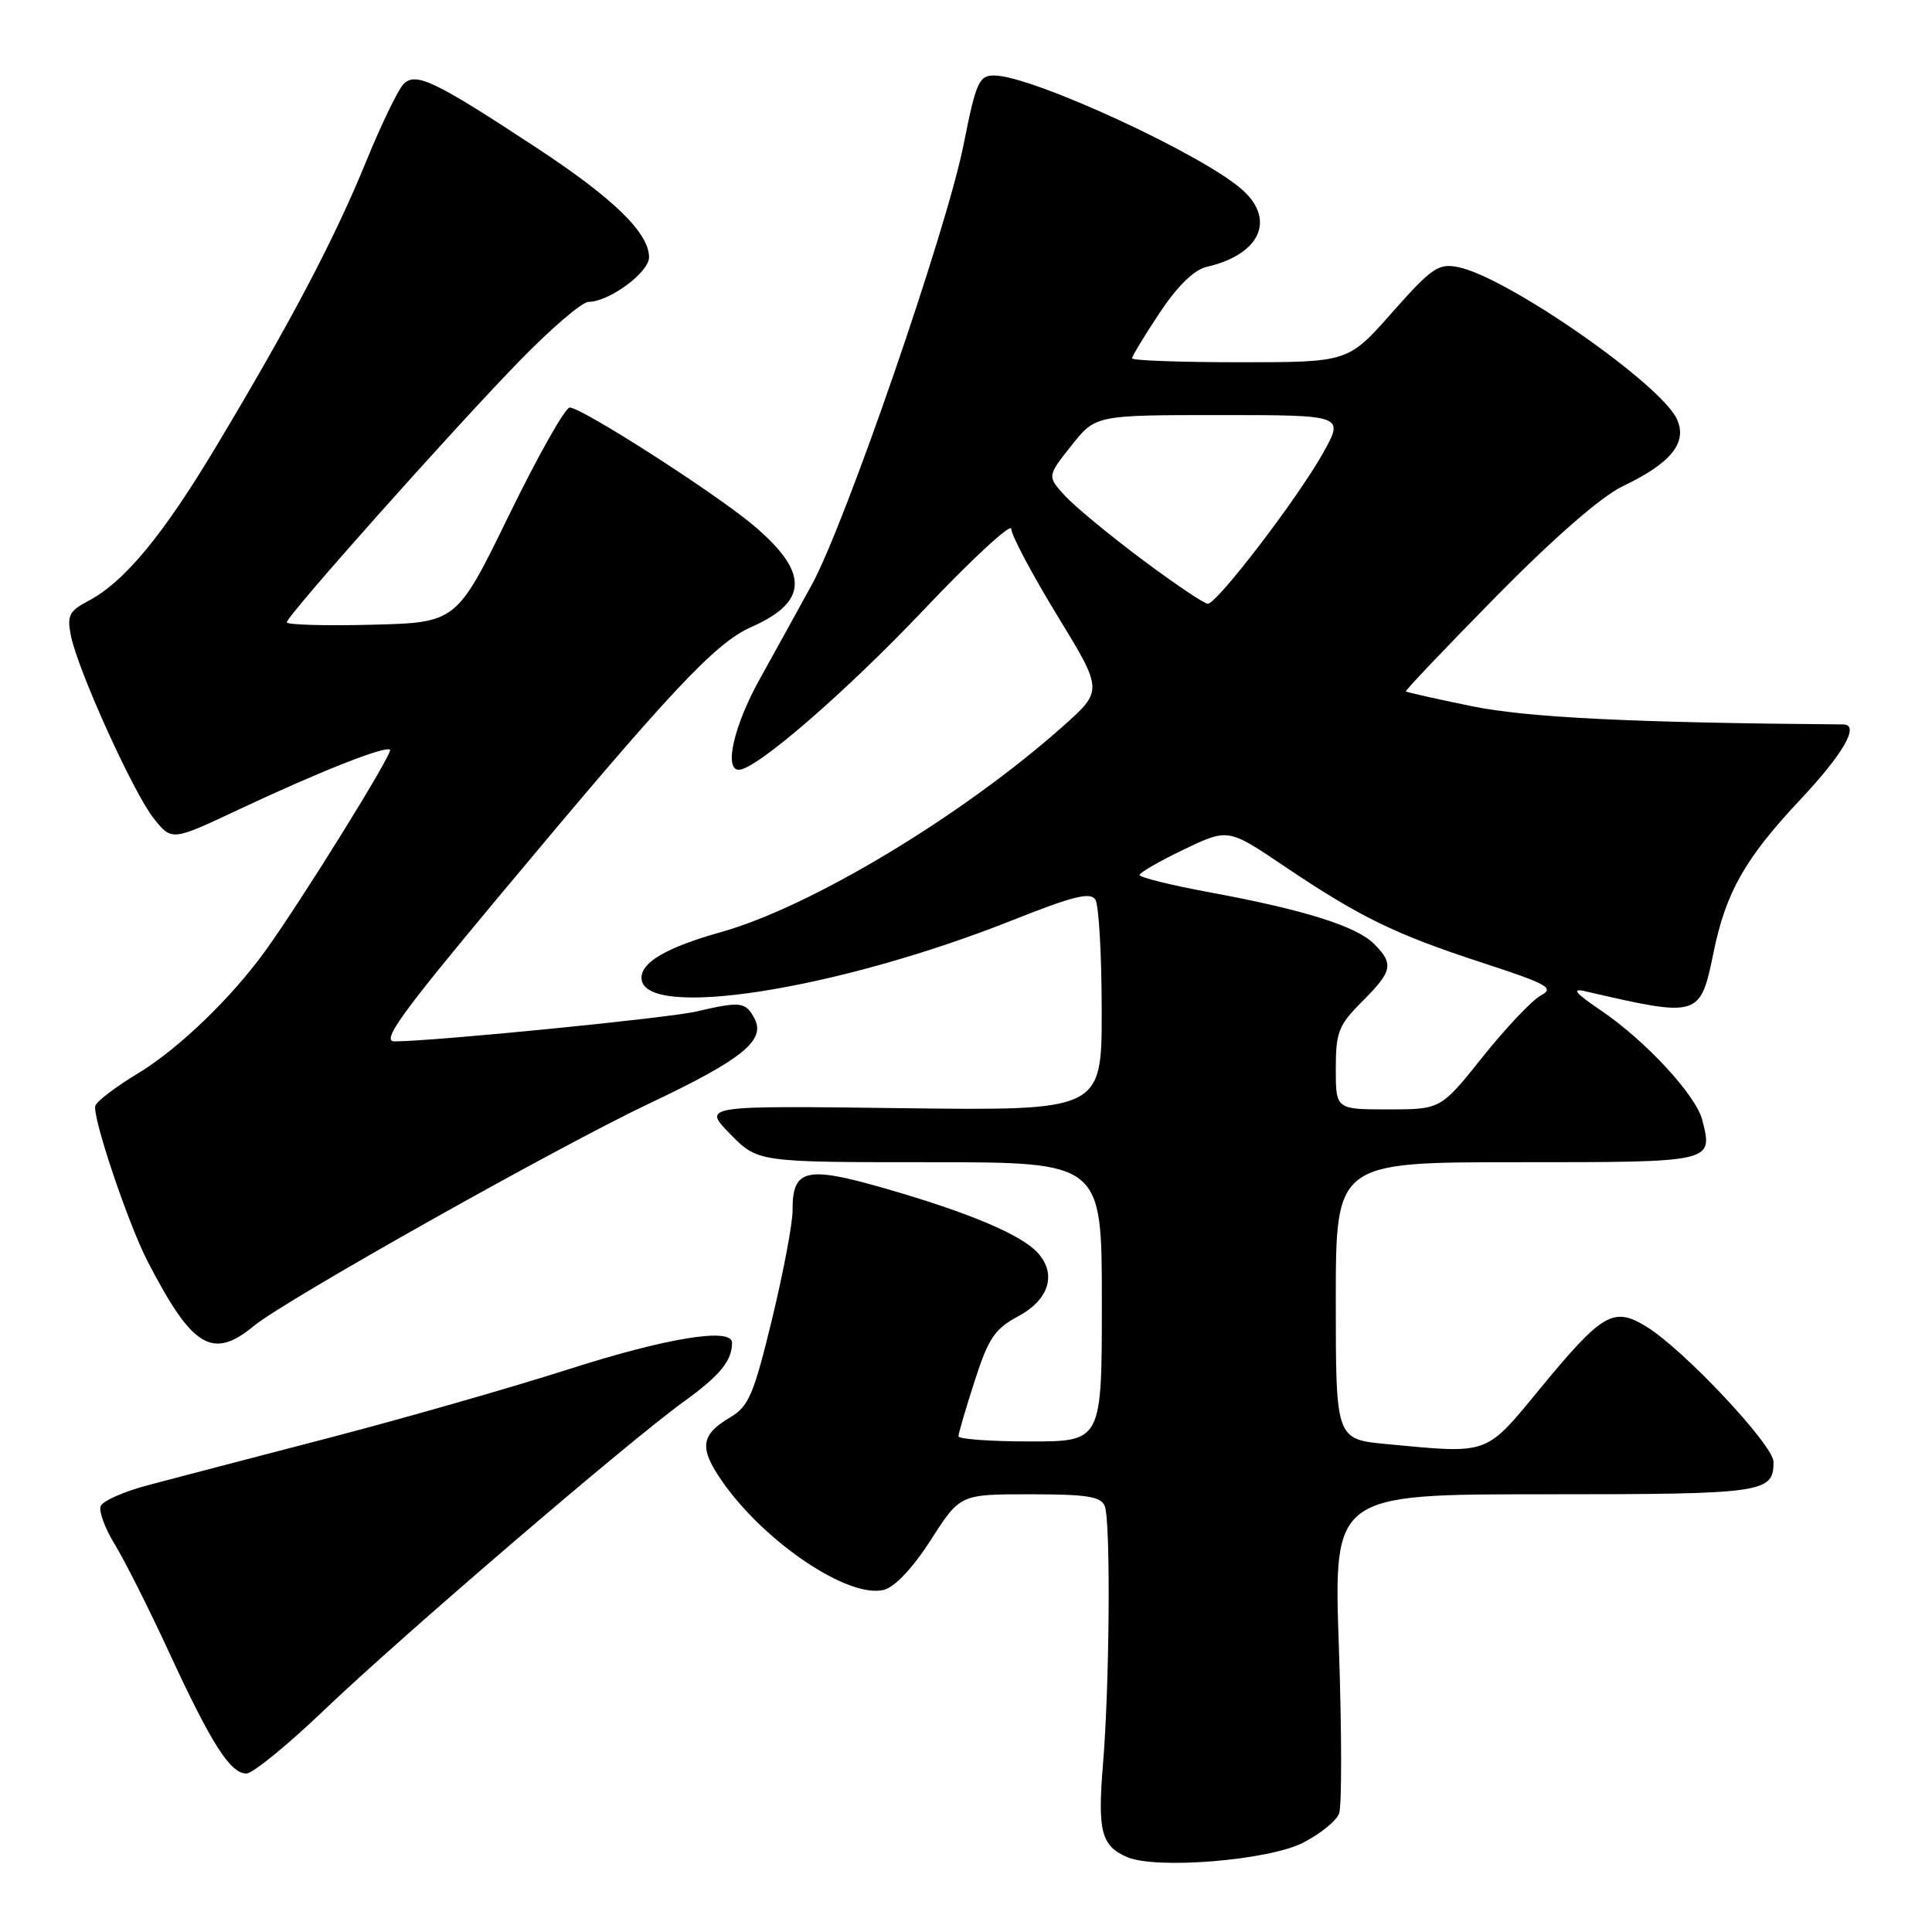 <?xml version="1.0" encoding="UTF-8" standalone="no"?>
<!DOCTYPE svg PUBLIC "-//W3C//DTD SVG 1.1//EN" "http://www.w3.org/Graphics/SVG/1.1/DTD/svg11.dtd" >
<svg xmlns="http://www.w3.org/2000/svg" xmlns:xlink="http://www.w3.org/1999/xlink" version="1.1" viewBox="0 0 256 256">
 <g >
 <path fill="currentColor"
d=" M 172.64 244.18 C 174.90 243.03 177.06 241.29 177.43 240.32 C 177.81 239.34 177.79 229.42 177.41 218.27 C 176.70 198.00 176.70 198.00 204.65 198.00 C 233.78 198.00 235.00 197.83 235.00 193.70 C 235.00 191.50 223.15 178.87 218.21 175.82 C 213.80 173.09 212.37 173.92 204.00 184.08 C 196.76 192.87 197.40 192.64 183.75 191.35 C 177.00 190.71 177.00 190.71 177.00 172.36 C 177.00 154.00 177.00 154.00 201.03 154.00 C 227.14 154.00 226.98 154.04 225.57 148.44 C 224.75 145.14 218.07 137.92 212.15 133.90 C 208.74 131.60 208.17 130.91 210.02 131.34 C 225.20 134.85 225.28 134.82 227.06 126.17 C 228.71 118.17 231.24 113.73 238.59 105.91 C 244.28 99.85 246.47 96.01 244.25 95.99 C 216.31 95.77 202.34 95.08 195.00 93.57 C 190.32 92.61 186.40 91.73 186.28 91.62 C 186.17 91.50 191.57 85.82 198.28 79.00 C 205.94 71.23 212.18 65.79 215.00 64.44 C 221.44 61.36 223.62 58.66 222.20 55.54 C 220.07 50.87 199.66 36.68 193.20 35.39 C 190.60 34.87 189.70 35.49 184.47 41.40 C 178.64 48.00 178.64 48.00 164.32 48.00 C 156.45 48.00 150.00 47.77 150.00 47.48 C 150.00 47.20 151.64 44.49 153.65 41.46 C 156.04 37.87 158.21 35.75 159.90 35.36 C 166.87 33.75 169.04 29.24 164.75 25.27 C 159.72 20.62 136.74 10.00 131.72 10.00 C 129.72 10.00 129.32 10.91 127.68 19.16 C 125.44 30.45 112.03 69.34 107.56 77.50 C 105.75 80.80 102.65 86.42 100.66 90.00 C 97.25 96.13 95.90 102.00 97.90 102.00 C 100.18 102.00 112.02 91.75 122.49 80.71 C 128.82 74.04 134.00 69.25 134.00 70.08 C 134.00 70.90 136.74 76.06 140.08 81.54 C 146.17 91.50 146.17 91.50 140.83 96.25 C 127.52 108.09 107.43 120.18 95.50 123.52 C 88.42 125.51 85.00 127.47 85.00 129.56 C 85.00 135.24 110.89 131.21 134.34 121.86 C 142.14 118.76 144.49 118.17 145.14 119.20 C 145.60 119.91 145.98 126.50 145.98 133.84 C 146.00 147.17 146.00 147.17 119.54 146.84 C 93.08 146.50 93.08 146.50 96.74 150.25 C 100.41 154.00 100.41 154.00 123.20 154.00 C 146.00 154.00 146.00 154.00 146.00 172.50 C 146.00 191.00 146.00 191.00 136.50 191.00 C 131.28 191.00 127.00 190.69 127.00 190.32 C 127.00 189.95 127.96 186.66 129.14 183.01 C 130.96 177.35 131.81 176.08 134.89 174.43 C 139.01 172.23 140.06 168.83 137.51 166.01 C 135.32 163.59 128.26 160.62 117.08 157.42 C 106.79 154.46 104.99 154.91 105.02 160.37 C 105.03 162.09 103.80 168.60 102.29 174.83 C 99.90 184.70 99.20 186.36 96.81 187.77 C 92.83 190.12 92.60 191.82 95.67 196.25 C 101.30 204.37 112.47 211.87 117.13 210.66 C 118.58 210.29 120.99 207.72 123.36 204.02 C 127.22 198.00 127.22 198.00 136.50 198.00 C 144.05 198.00 145.90 198.30 146.39 199.58 C 147.18 201.64 147.03 223.19 146.15 233.79 C 145.42 242.64 145.92 244.59 149.34 246.07 C 153.16 247.73 168.06 246.52 172.64 244.18 Z  M 42.83 226.71 C 53.04 216.94 83.27 191.01 90.65 185.69 C 95.39 182.27 97.00 180.30 97.00 177.92 C 97.00 175.86 88.41 177.25 75.35 181.43 C 67.73 183.87 53.40 187.97 43.50 190.55 C 33.60 193.12 22.87 195.93 19.66 196.78 C 16.44 197.63 13.60 198.88 13.34 199.57 C 13.07 200.25 13.92 202.54 15.22 204.66 C 16.52 206.77 19.76 213.22 22.43 219.00 C 28.02 231.09 30.52 235.00 32.65 235.00 C 33.48 235.00 38.06 231.27 42.83 226.71 Z  M 33.67 175.67 C 37.79 172.27 73.99 151.91 86.11 146.18 C 98.35 140.39 101.51 137.83 99.97 134.95 C 98.79 132.74 98.16 132.66 92.27 134.03 C 88.45 134.91 57.67 137.96 52.29 137.99 C 50.50 138.00 53.01 134.49 65.72 119.25 C 88.93 91.42 94.74 85.21 99.58 83.07 C 107.18 79.71 107.22 75.79 99.71 69.51 C 94.51 65.17 77.08 54.00 75.49 54.00 C 74.89 54.00 71.28 60.41 67.45 68.25 C 60.50 82.50 60.50 82.50 49.25 82.78 C 43.06 82.94 38.00 82.79 38.00 82.46 C 38.00 81.60 59.96 56.94 68.91 47.75 C 73.06 43.49 77.14 40.00 77.98 40.00 C 80.71 39.99 86.00 36.10 86.00 34.09 C 86.00 30.87 81.29 26.28 71.14 19.61 C 57.53 10.66 55.07 9.49 53.45 11.16 C 52.74 11.90 50.49 16.55 48.47 21.50 C 44.28 31.74 38.66 42.42 28.74 59.00 C 21.56 70.99 16.48 77.12 11.64 79.66 C 9.17 80.96 8.87 81.58 9.39 84.22 C 10.32 88.83 17.69 105.10 20.39 108.47 C 22.77 111.44 22.77 111.44 31.63 107.27 C 42.30 102.25 51.10 98.77 51.68 99.35 C 52.10 99.77 40.04 119.22 35.15 126.00 C 30.66 132.23 23.67 138.96 18.31 142.21 C 15.42 143.95 12.87 145.88 12.64 146.50 C 12.15 147.78 16.91 161.98 19.53 167.08 C 25.48 178.61 28.15 180.23 33.67 175.67 Z  M 177.00 141.60 C 177.00 136.76 177.36 135.84 180.50 132.70 C 184.53 128.67 184.72 127.72 182.06 125.06 C 179.72 122.72 172.76 120.54 160.25 118.23 C 155.16 117.29 151.00 116.26 151.00 115.94 C 151.00 115.63 153.64 114.11 156.87 112.56 C 162.73 109.76 162.73 109.76 170.12 114.74 C 180.18 121.52 184.84 123.79 196.39 127.56 C 205.12 130.41 206.02 130.92 204.16 131.91 C 203.00 132.54 199.55 136.18 196.48 140.02 C 190.91 147.00 190.91 147.00 183.96 147.00 C 177.00 147.00 177.00 147.00 177.00 141.60 Z  M 151.34 74.14 C 147.03 70.92 142.43 67.12 141.12 65.70 C 138.75 63.10 138.75 63.10 141.96 59.05 C 145.17 55.00 145.17 55.00 161.64 55.00 C 178.12 55.00 178.12 55.00 175.31 60.03 C 171.98 65.99 161.27 80.00 160.04 80.00 C 159.56 80.00 155.65 77.36 151.34 74.14 Z "/>
</g>
</svg>